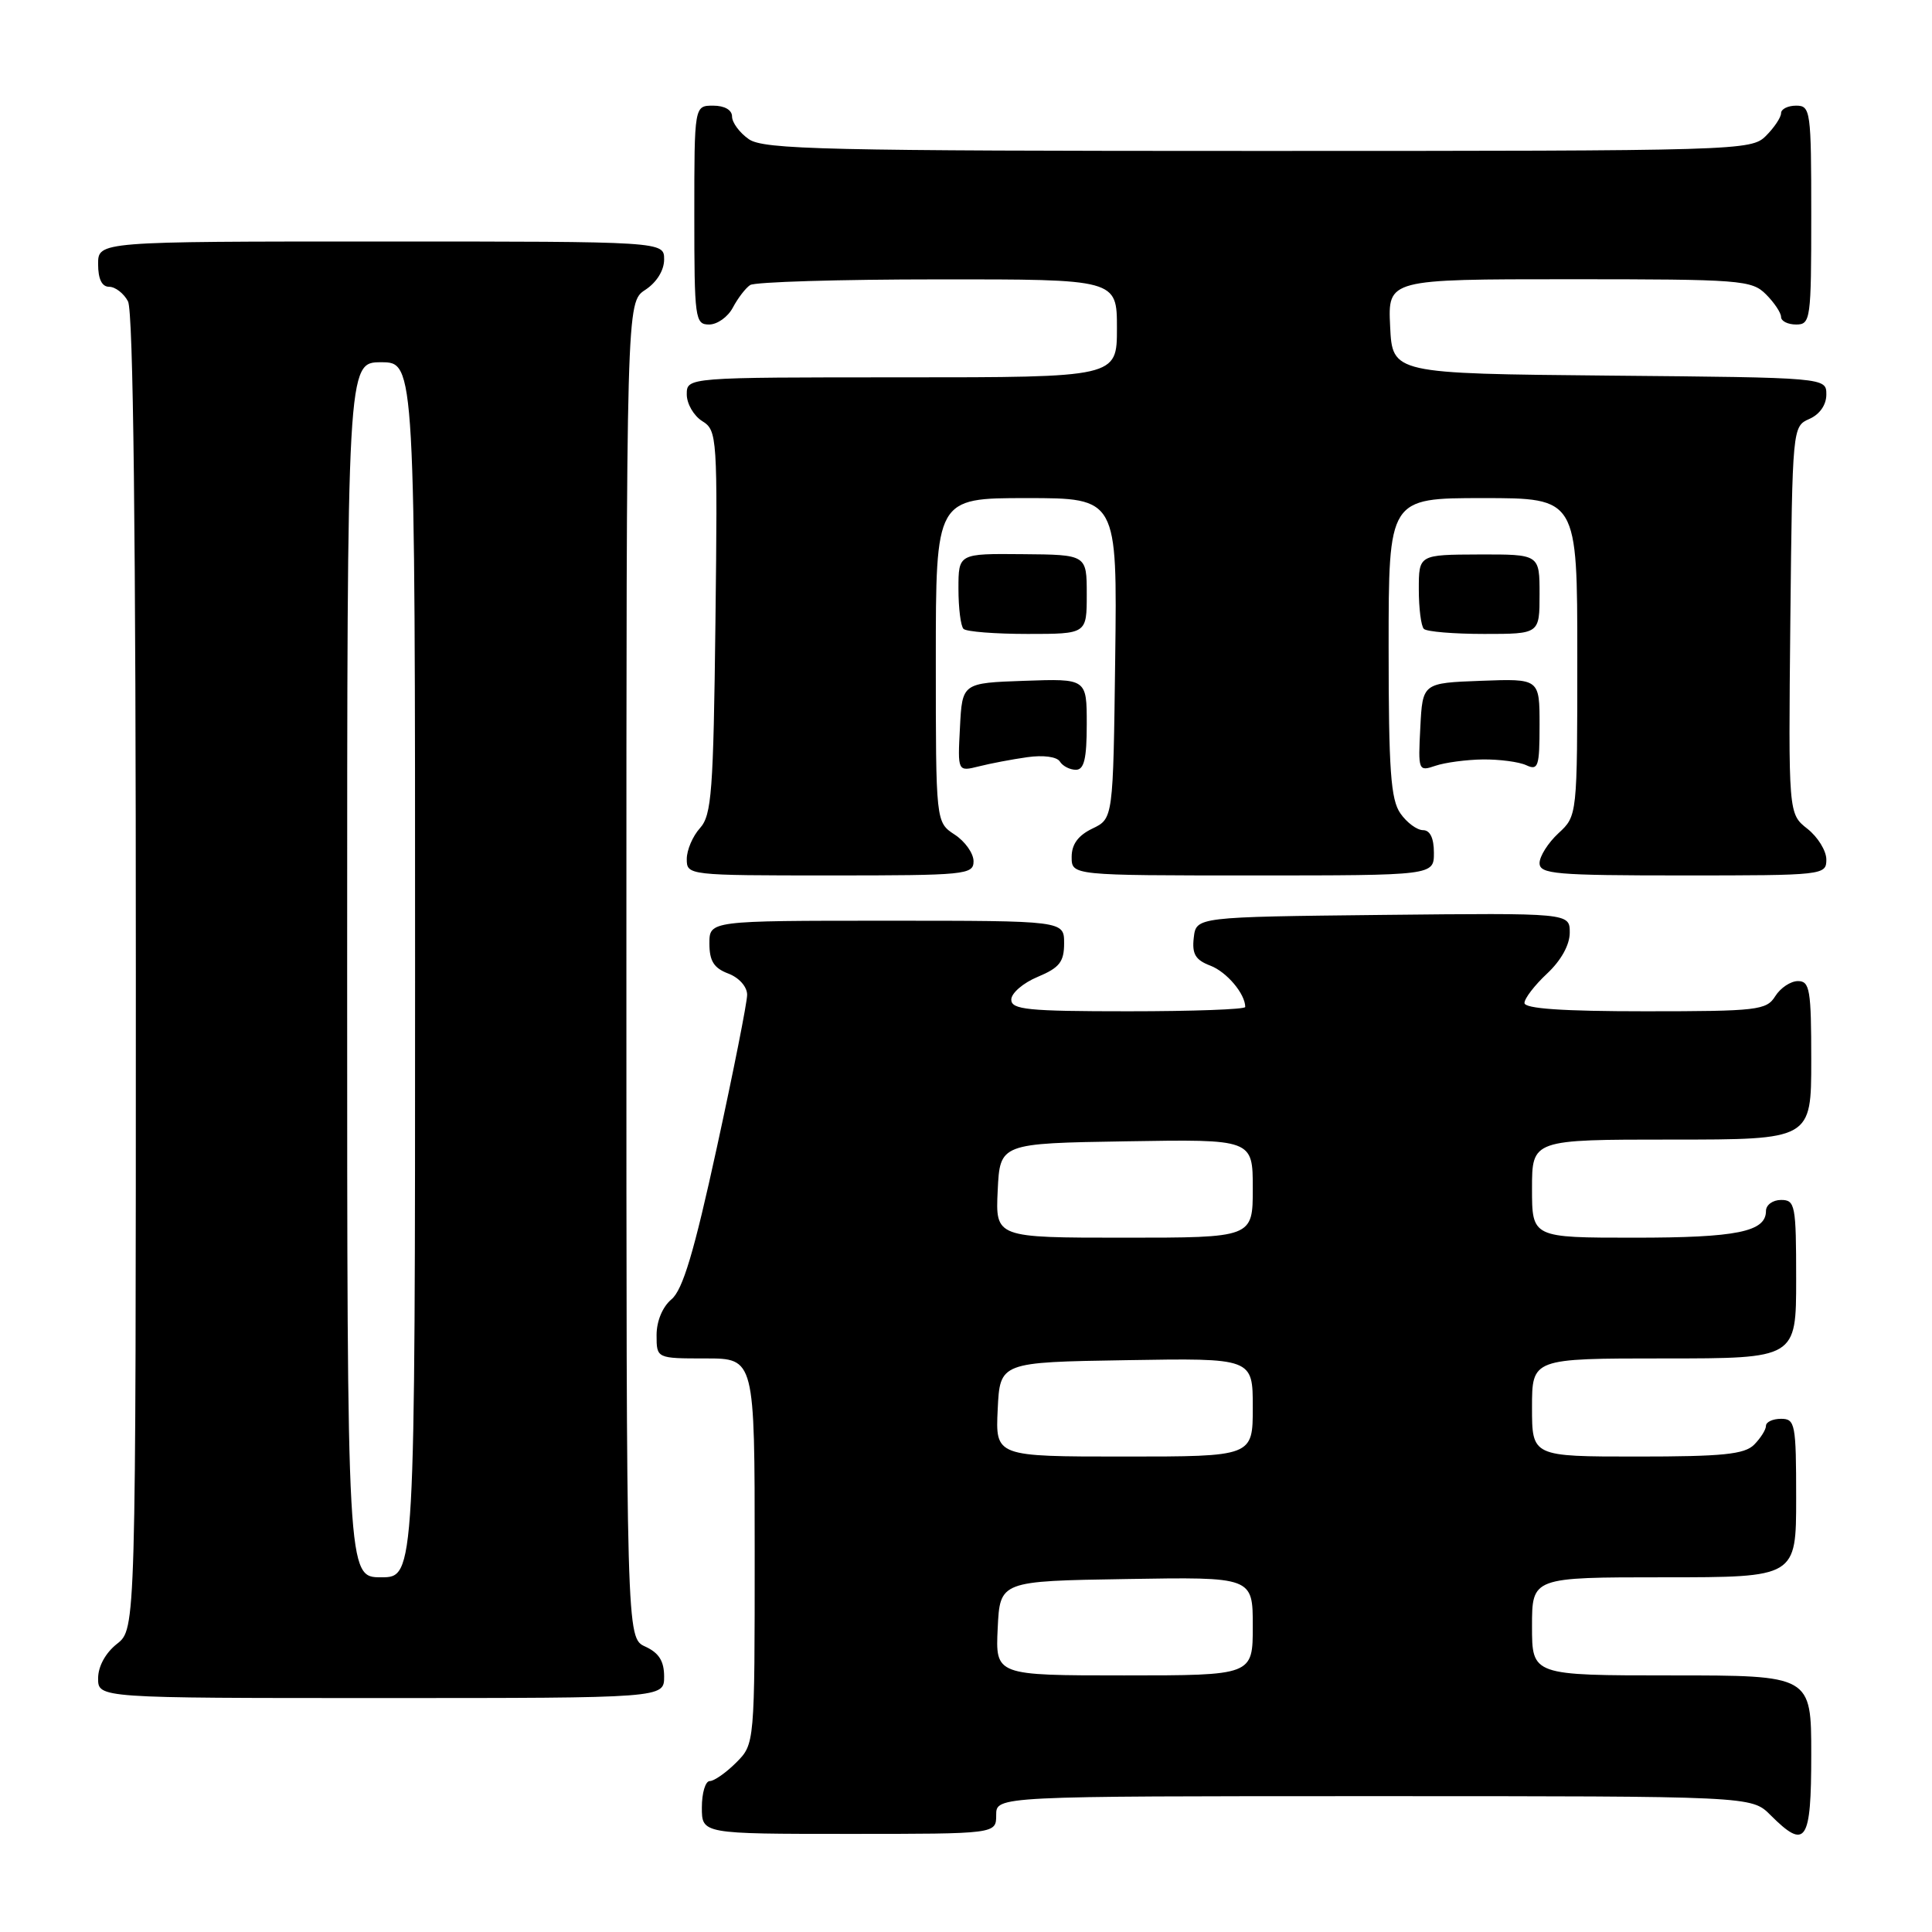 <?xml version="1.0" encoding="UTF-8" standalone="no"?>
<!DOCTYPE svg PUBLIC "-//W3C//DTD SVG 1.1//EN" "http://www.w3.org/Graphics/SVG/1.1/DTD/svg11.dtd" >
<svg xmlns="http://www.w3.org/2000/svg" xmlns:xlink="http://www.w3.org/1999/xlink" version="1.1" viewBox="0 0 256 256">
 <g >
 <path fill="currentColor"
d=" M 132.00 240.50 C 132.00 238.00 132.00 238.00 182.05 238.00 C 232.09 238.00 232.09 238.00 234.59 240.50 C 239.28 245.19 240.00 244.12 240.00 232.50 C 240.00 222.00 240.00 222.00 221.50 222.00 C 203.00 222.00 203.00 222.00 203.00 215.50 C 203.00 209.00 203.00 209.00 220.50 209.00 C 238.00 209.00 238.00 209.00 238.00 198.50 C 238.00 188.67 237.87 188.00 236.00 188.00 C 234.90 188.00 234.00 188.42 234.00 188.93 C 234.00 189.44 233.29 190.56 232.43 191.43 C 231.15 192.71 228.26 193.00 216.93 193.00 C 203.00 193.00 203.00 193.00 203.00 186.50 C 203.00 180.00 203.00 180.00 220.50 180.00 C 238.00 180.00 238.00 180.00 238.00 169.50 C 238.00 159.67 237.87 159.00 236.00 159.00 C 234.90 159.00 234.00 159.66 234.00 160.46 C 234.00 163.22 230.13 164.00 216.57 164.00 C 203.00 164.00 203.00 164.00 203.00 157.50 C 203.00 151.00 203.00 151.00 221.50 151.00 C 240.00 151.00 240.00 151.00 240.00 140.50 C 240.00 131.15 239.81 130.00 238.24 130.00 C 237.27 130.00 235.92 130.90 235.23 132.00 C 234.07 133.86 232.90 134.00 217.99 134.00 C 207.04 134.00 202.00 133.65 202.00 132.90 C 202.00 132.30 203.35 130.54 205.00 129.00 C 206.85 127.27 208.00 125.20 208.00 123.58 C 208.00 120.97 208.00 120.97 183.25 121.23 C 158.50 121.50 158.50 121.50 158.18 124.25 C 157.93 126.41 158.40 127.20 160.37 127.95 C 162.55 128.78 165.00 131.69 165.00 133.43 C 165.00 133.75 158.03 134.00 149.50 134.00 C 136.16 134.00 134.00 133.78 134.00 132.45 C 134.00 131.60 135.57 130.24 137.50 129.44 C 140.39 128.23 141.00 127.45 141.00 124.99 C 141.00 122.00 141.00 122.00 117.50 122.00 C 94.00 122.00 94.00 122.00 94.00 125.02 C 94.00 127.33 94.59 128.28 96.50 129.00 C 97.93 129.54 99.00 130.75 99.00 131.81 C 99.00 132.83 97.19 141.95 94.98 152.08 C 91.97 165.91 90.47 170.91 88.98 172.16 C 87.79 173.16 87.00 175.05 87.00 176.91 C 87.00 180.00 87.00 180.00 93.50 180.00 C 100.00 180.00 100.00 180.00 100.00 205.55 C 100.00 231.09 100.00 231.09 97.55 233.55 C 96.20 234.90 94.62 236.00 94.05 236.00 C 93.47 236.00 93.00 237.57 93.00 239.50 C 93.00 243.00 93.00 243.00 112.50 243.00 C 132.00 243.00 132.00 243.00 132.00 240.50 Z  M 88.00 222.16 C 88.00 220.10 87.31 219.01 85.50 218.18 C 83.00 217.04 83.00 217.04 83.00 128.54 C 83.00 40.05 83.00 40.05 85.50 38.41 C 87.01 37.42 88.00 35.83 88.00 34.38 C 88.00 32.00 88.00 32.00 50.50 32.00 C 13.00 32.00 13.00 32.00 13.00 35.00 C 13.00 36.97 13.50 38.00 14.46 38.00 C 15.27 38.00 16.40 38.87 16.96 39.93 C 17.66 41.23 18.00 70.81 18.00 128.86 C 18.00 215.85 18.00 215.85 15.50 217.82 C 13.98 219.02 13.00 220.81 13.00 222.39 C 13.00 225.00 13.00 225.00 50.50 225.00 C 88.00 225.00 88.00 225.00 88.00 222.16 Z  M 129.00 114.12 C 129.00 113.08 127.88 111.49 126.50 110.59 C 124.00 108.95 124.00 108.95 124.00 87.48 C 124.00 66.00 124.00 66.00 136.02 66.00 C 148.04 66.00 148.04 66.00 147.77 87.24 C 147.50 108.47 147.50 108.47 144.75 109.79 C 142.86 110.70 142.00 111.87 142.00 113.55 C 142.00 116.00 142.00 116.00 166.00 116.00 C 190.00 116.00 190.00 116.00 190.00 113.00 C 190.00 111.05 189.49 110.00 188.56 110.00 C 187.76 110.00 186.41 109.00 185.56 107.78 C 184.28 105.95 184.00 102.06 184.00 85.78 C 184.00 66.00 184.00 66.00 196.50 66.00 C 209.00 66.00 209.00 66.00 209.00 87.05 C 209.00 108.10 209.00 108.10 206.50 110.41 C 205.12 111.69 204.00 113.47 204.00 114.36 C 204.00 115.82 206.08 116.00 223.00 116.00 C 241.65 116.00 242.00 115.96 242.00 113.89 C 242.00 112.74 240.87 110.90 239.48 109.81 C 236.97 107.83 236.97 107.83 237.23 82.16 C 237.50 56.63 237.51 56.50 239.75 55.51 C 241.12 54.91 242.00 53.65 242.00 52.28 C 242.00 50.03 242.00 50.03 213.25 49.77 C 184.50 49.50 184.50 49.50 184.20 43.25 C 183.90 37.00 183.90 37.00 207.95 37.00 C 230.67 37.00 232.11 37.11 234.00 39.00 C 235.10 40.10 236.00 41.45 236.00 42.00 C 236.00 42.55 236.90 43.00 238.00 43.00 C 239.91 43.00 240.00 42.33 240.00 28.50 C 240.00 14.67 239.91 14.00 238.00 14.00 C 236.90 14.00 236.00 14.45 236.00 15.00 C 236.00 15.55 235.10 16.90 234.00 18.00 C 232.04 19.96 230.67 20.00 166.72 20.00 C 109.26 20.00 101.18 19.81 99.22 18.44 C 98.00 17.59 97.00 16.24 97.00 15.44 C 97.00 14.57 96.01 14.00 94.50 14.00 C 92.00 14.00 92.00 14.00 92.00 28.50 C 92.00 42.25 92.10 43.00 93.96 43.00 C 95.05 43.00 96.46 41.99 97.11 40.75 C 97.77 39.51 98.79 38.17 99.40 37.77 C 100.00 37.36 111.19 37.02 124.25 37.02 C 148.00 37.00 148.00 37.00 148.00 43.50 C 148.00 50.00 148.00 50.00 119.50 50.00 C 91.00 50.00 91.00 50.00 91.00 52.26 C 91.00 53.50 91.92 55.09 93.05 55.80 C 95.04 57.04 95.09 57.80 94.80 82.44 C 94.53 104.92 94.30 108.01 92.75 109.73 C 91.79 110.79 91.00 112.63 91.00 113.83 C 91.00 115.98 91.17 116.00 110.00 116.00 C 127.95 116.00 129.00 115.90 129.00 114.12 Z  M 136.13 100.33 C 138.24 100.03 140.05 100.27 140.44 100.91 C 140.81 101.51 141.77 102.00 142.56 102.00 C 143.65 102.00 144.00 100.55 144.00 95.96 C 144.00 89.92 144.00 89.92 135.75 90.21 C 127.50 90.50 127.50 90.50 127.20 96.38 C 126.89 102.25 126.89 102.25 129.70 101.55 C 131.24 101.16 134.13 100.61 136.13 100.33 Z  M 196.50 100.63 C 198.70 100.61 201.29 100.95 202.25 101.40 C 203.82 102.13 204.00 101.57 204.00 96.06 C 204.00 89.92 204.00 89.92 196.25 90.21 C 188.50 90.50 188.50 90.50 188.20 96.38 C 187.90 102.13 187.94 102.24 190.20 101.47 C 191.46 101.04 194.30 100.66 196.50 100.63 Z  M 144.00 78.75 C 144.00 73.50 144.00 73.50 135.50 73.43 C 127.00 73.35 127.00 73.35 127.00 78.01 C 127.00 80.57 127.30 82.97 127.67 83.33 C 128.03 83.70 131.86 84.00 136.17 84.00 C 144.00 84.00 144.00 84.00 144.00 78.75 Z  M 204.00 78.72 C 204.00 73.45 204.00 73.45 196.00 73.47 C 188.00 73.50 188.00 73.50 188.00 78.08 C 188.00 80.60 188.30 82.97 188.67 83.33 C 189.03 83.70 192.63 84.00 196.67 84.00 C 204.00 84.00 204.00 84.00 204.00 78.72 Z  M 132.20 215.75 C 132.50 209.50 132.50 209.50 149.25 209.23 C 166.00 208.95 166.00 208.95 166.00 215.48 C 166.00 222.00 166.00 222.00 148.95 222.00 C 131.90 222.00 131.90 222.00 132.20 215.75 Z  M 132.20 186.75 C 132.50 180.50 132.50 180.50 149.25 180.23 C 166.00 179.95 166.00 179.95 166.00 186.48 C 166.00 193.00 166.00 193.00 148.95 193.00 C 131.90 193.00 131.90 193.00 132.20 186.75 Z  M 132.20 157.75 C 132.50 151.50 132.50 151.50 149.25 151.23 C 166.00 150.95 166.00 150.95 166.00 157.48 C 166.00 164.00 166.00 164.00 148.95 164.00 C 131.90 164.00 131.90 164.00 132.20 157.75 Z  M 46.00 128.50 C 46.00 48.00 46.00 48.00 50.50 48.00 C 55.00 48.00 55.00 48.00 55.00 128.50 C 55.00 209.00 55.00 209.00 50.50 209.00 C 46.00 209.00 46.00 209.00 46.00 128.50 Z "/>
</g>
</svg>